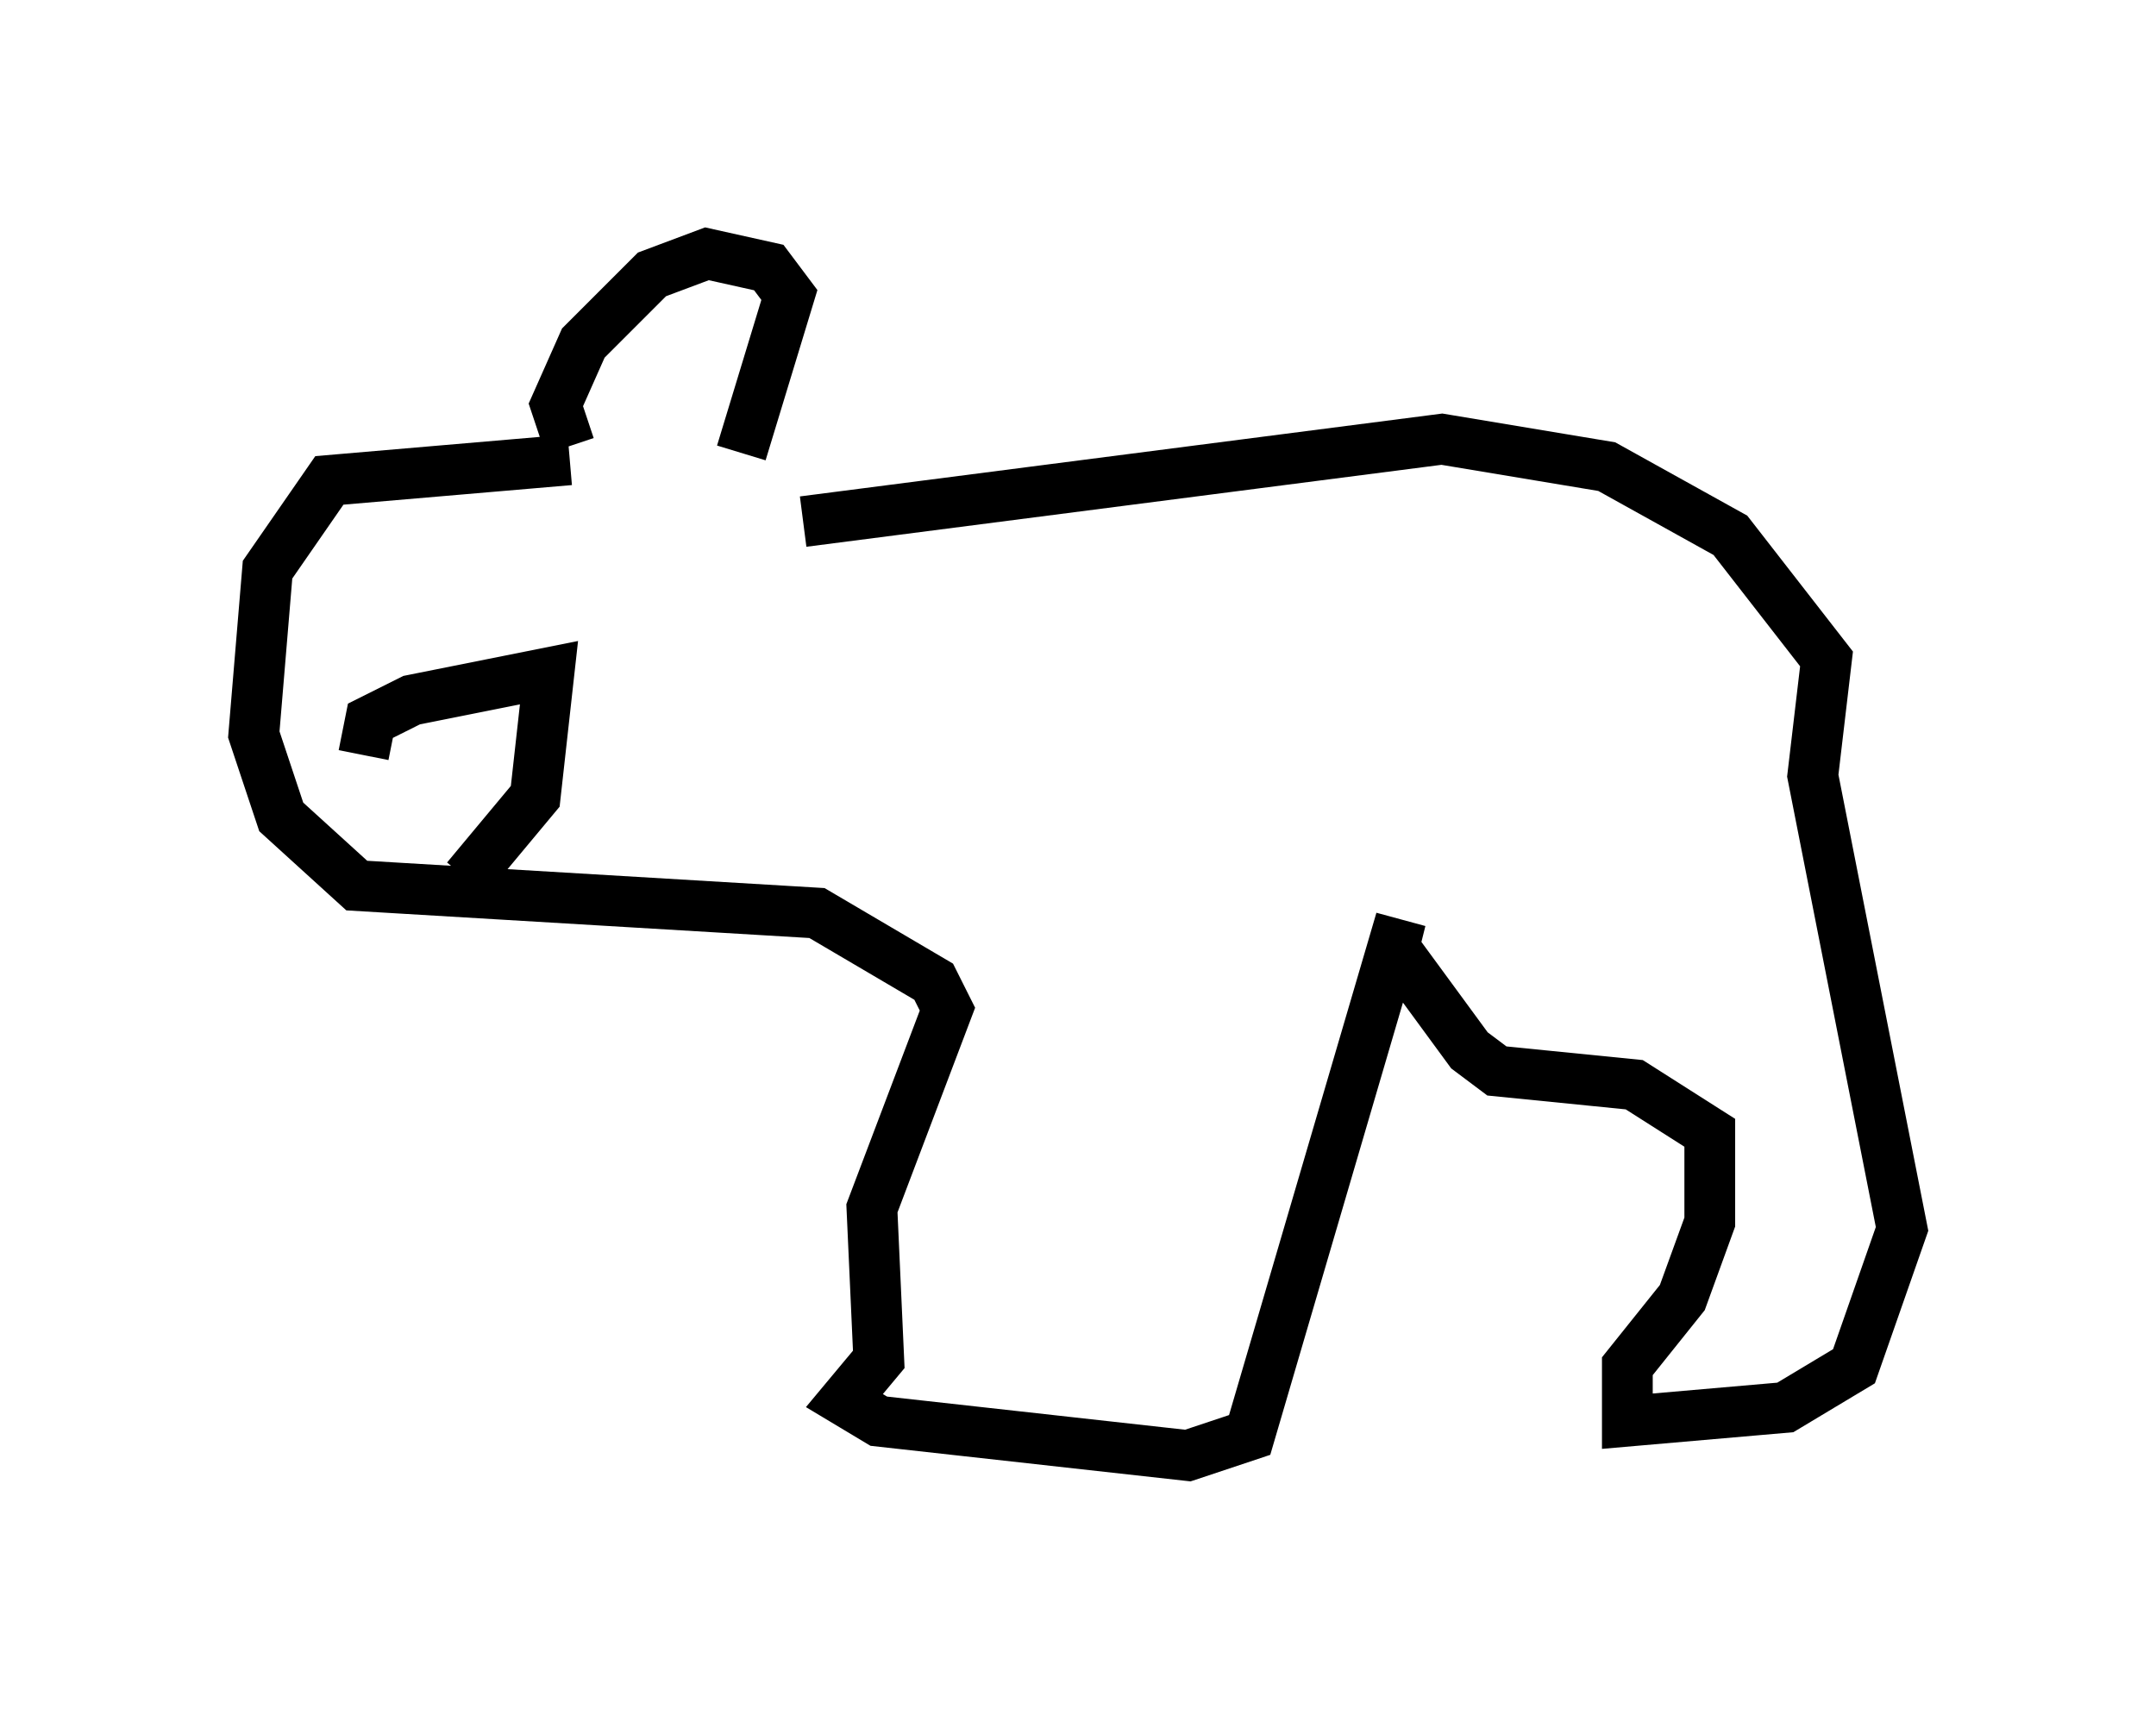 <?xml version="1.0" encoding="utf-8" ?>
<svg baseProfile="full" height="33.68" version="1.1" width="42.476" xmlns="http://www.w3.org/2000/svg" xmlns:ev="http://www.w3.org/2001/xml-events" xmlns:xlink="http://www.w3.org/1999/xlink"><defs /><rect fill="white" height="33.68" width="42.476" x="0" y="0" /><path d="M16.502, 10.819 m-5.277, -1.759 l-4.736, 0.406 -1.218, 1.759 l-0.271, 3.248 0.541, 1.624 l1.488, 1.353 9.066, 0.541 l2.3, 1.353 0.271, 0.541 l-1.488, 3.924 0.135, 2.977 l-0.677, 0.812 0.677, 0.406 l6.089, 0.677 1.218, -0.406 l2.977, -10.149 -0.135, 0.541 l1.488, 2.03 0.541, 0.406 l2.706, 0.271 1.488, 0.947 l0.0, 1.759 -0.541, 1.488 l-1.083, 1.353 0.0, 1.083 l3.112, -0.271 1.353, -0.812 l0.947, -2.706 -1.759, -8.931 l0.271, -2.3 -1.894, -2.436 l-2.436, -1.353 -3.248, -0.541 l-12.584, 1.624 m-4.601, -1.488 l-0.271, -0.812 0.541, -1.218 l1.353, -1.353 1.083, -0.406 l1.218, 0.271 0.406, 0.541 l-0.947, 3.112 m-7.442, 5.954 l0.135, -0.677 0.812, -0.406 l2.706, -0.541 -0.271, 2.436 l-1.353, 1.624 " fill="none" stroke="black" stroke-width="1" /></svg>